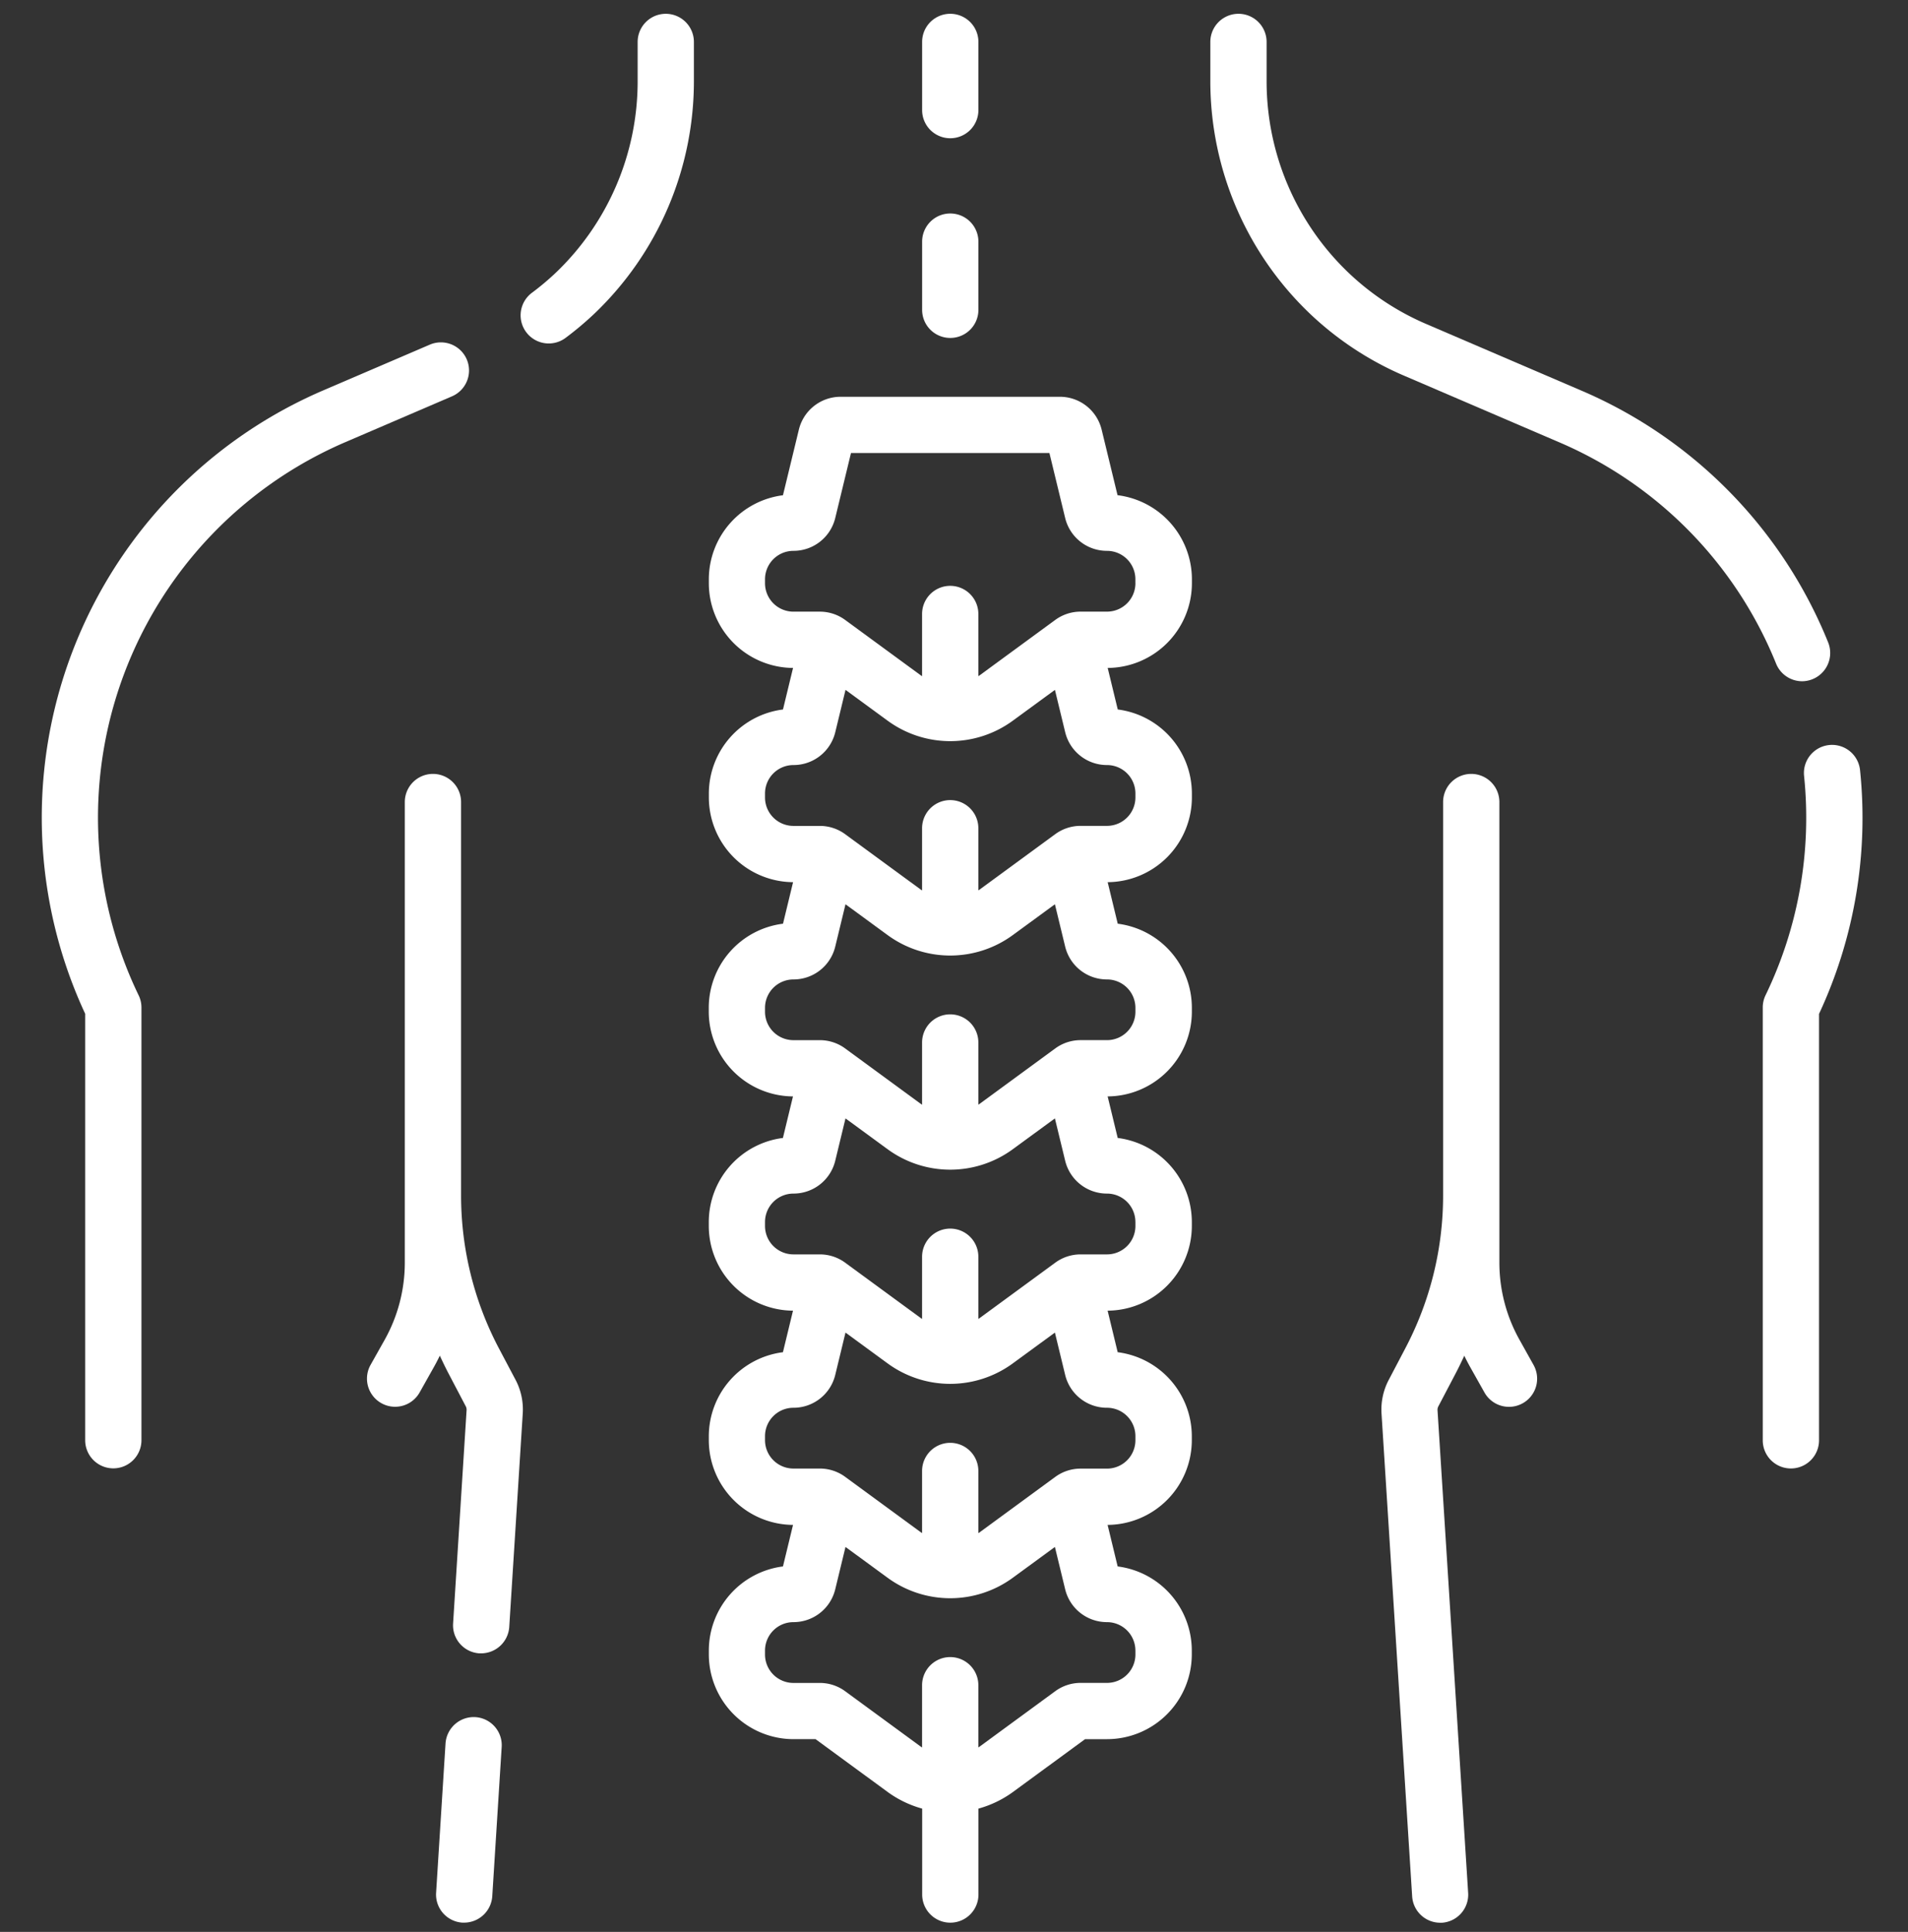 <svg xmlns="http://www.w3.org/2000/svg" width="81" height="82">
    <rect width="100%" height="100%" fill="#333333" stroke="none"/>
    <defs>
        <clipPath id="clip-path">
            <rect id="Retângulo_469" data-name="Retângulo 469" width="81" height="82" rx="10" transform="translate(.203 -.438)" style="stroke:#707070;fill:#fff"/>
        </clipPath>
        <style>
            .cls-3{fill:#fff}
        </style>
    </defs>
    <g id="Grupo_de_máscara_10" data-name="Grupo de máscara 10" transform="translate(-.203 .438)" style="clip-path:url(#clip-path)">
        <g id="spinal-column" transform="translate(1.961 .148)">
            <path id="Caminho_1053" data-name="Caminho 1053" class="cls-3" d="M35.754 0a1.194 1.194 0 0 0-1.194 1.194v1.69a11.234 11.234 0 0 1-3.469 8.1 11.237 11.237 0 0 1-1.02.858 1.194 1.194 0 1 0 1.43 1.913 13.629 13.629 0 0 0 1.237-1.042 13.633 13.633 0 0 0 4.21-9.827V1.194A1.194 1.194 0 0 0 35.754 0z" transform="translate(-9.248)"/>
            <path id="Caminho_1054" data-name="Caminho 1054" class="cls-3" d="M20.531 19.312a1.194 1.194 0 0 0-1.569-.626l-4.525 1.942A19.733 19.733 0 0 0 4.332 47.087v18.1a1.194 1.194 0 0 0 2.389 0V46.818A1.194 1.194 0 0 0 6.6 46.3a17.344 17.344 0 0 1 8.78-23.477l4.52-1.942a1.194 1.194 0 0 0 .631-1.569z" transform="translate(-2.474 -4.643)"/>
            <path id="Caminho_1055" data-name="Caminho 1055" class="cls-3" d="M26.481 67.356a13.917 13.917 0 0 1-1.589-6.445V44.2a1.194 1.194 0 0 0-2.389 0v19.552a6.707 6.707 0 0 1-.859 3.281l-.593 1.055a1.194 1.194 0 1 0 2.082 1.171l.593-1.055q.14-.249.264-.506c.119.259.244.516.376.769l.725 1.381a.31.31 0 0 1 .035.164l-.573 9.055a1.194 1.194 0 0 0 1.116 1.267h.077a1.2 1.2 0 0 0 1.191-1.119l.573-9.055a2.7 2.7 0 0 0-.3-1.426z" transform="translate(-7.076 -10.743)"/>
            <path id="Caminho_1056" data-name="Caminho 1056" class="cls-3" d="M26.474 96.368a1.2 1.2 0 0 0-1.267 1.116l-.4 6.34a1.194 1.194 0 0 0 1.116 1.267H26a1.2 1.2 0 0 0 1.191-1.119l.4-6.34a1.194 1.194 0 0 0-1.117-1.264z" transform="translate(-8.051 -24.07)"/>
            <path id="Caminho_1057" data-name="Caminho 1057" class="cls-3" d="M93.743 28.33a1.2 1.2 0 0 0 1.106-1.644 19.61 19.61 0 0 0-10.495-10.7l-6.577-2.823a11.151 11.151 0 0 1-3.3-2.18 11.234 11.234 0 0 1-3.469-8.1V1.194a1.194 1.194 0 1 0-2.389 0v1.69a13.633 13.633 0 0 0 4.21 9.827 13.529 13.529 0 0 0 4.008 2.646l6.577 2.823a17.237 17.237 0 0 1 9.224 9.405 1.194 1.194 0 0 0 1.105.745z" transform="translate(-18.995)"/>
            <path id="Caminho_1058" data-name="Caminho 1058" class="cls-3" d="M104.011 42.434a1.194 1.194 0 1 0-2.376.247A17.3 17.3 0 0 1 100 51.988a1.194 1.194 0 0 0-.119.519v18.374a1.194 1.194 0 0 0 2.389 0v-18.1a19.679 19.679 0 0 0 1.741-10.347z" transform="translate(-26.805 -10.332)"/>
            <path id="Caminho_1059" data-name="Caminho 1059" class="cls-3" d="M84.167 67.033a6.707 6.707 0 0 1-.859-3.281V44.2a1.194 1.194 0 0 0-2.389 0v16.712a13.917 13.917 0 0 1-1.589 6.445l-.725 1.381a2.7 2.7 0 0 0-.3 1.426l1.3 20.485a1.194 1.194 0 0 0 1.191 1.119h.077a1.194 1.194 0 0 0 1.109-1.268l-1.3-20.484a.313.313 0 0 1 .035-.165l.725-1.381c.133-.253.257-.51.376-.769q.124.257.264.506l.593 1.055a1.194 1.194 0 1 0 2.082-1.171z" transform="translate(-21.413 -10.743)"/>
            <path id="Caminho_1060" data-name="Caminho 1060" class="cls-3" d="m57.592 25.847-.674-2.779a1.824 1.824 0 0 0-1.778-1.4h-9.3a1.824 1.824 0 0 0-1.778 1.4l-.674 2.78a3.6 3.6 0 0 0-3.147 3.566v.171a3.6 3.6 0 0 0 3.575 3.593l-.427 1.763a3.6 3.6 0 0 0-3.147 3.566v.17a3.6 3.6 0 0 0 3.575 3.594l-.427 1.763a3.6 3.6 0 0 0-3.152 3.566v.171a3.6 3.6 0 0 0 3.575 3.594l-.427 1.763a3.6 3.6 0 0 0-3.147 3.566v.171a3.6 3.6 0 0 0 3.575 3.594l-.427 1.763a3.6 3.6 0 0 0-3.147 3.566v.17a3.6 3.6 0 0 0 3.575 3.594l-.427 1.763a3.6 3.6 0 0 0-3.147 3.566v.171a3.6 3.6 0 0 0 3.594 3.594h.937l3.052 2.236a4.526 4.526 0 0 0 1.474.712v3.647a1.194 1.194 0 0 0 2.389 0v-3.647a4.524 4.524 0 0 0 1.474-.712l3.052-2.236h.937a3.6 3.6 0 0 0 3.594-3.594v-.171a3.6 3.6 0 0 0-3.147-3.566l-.427-1.763a3.6 3.6 0 0 0 3.575-3.594v-.17a3.6 3.6 0 0 0-3.147-3.566l-.427-1.763a3.6 3.6 0 0 0 3.575-3.594v-.171a3.6 3.6 0 0 0-3.147-3.566l-.427-1.763a3.6 3.6 0 0 0 3.575-3.594V47.6a3.6 3.6 0 0 0-3.147-3.566l-.427-1.763a3.6 3.6 0 0 0 3.575-3.594v-.17a3.6 3.6 0 0 0-3.147-3.566l-.427-1.763a3.6 3.6 0 0 0 3.575-3.593v-.171a3.6 3.6 0 0 0-3.147-3.567zm.759 49.035v.171a1.207 1.207 0 0 1-1.205 1.205h-1.12a1.817 1.817 0 0 0-1.081.354l-3.2 2.344c-.02.015-.041.028-.062.042v-2.641a1.194 1.194 0 0 0-2.389 0V79c-.021-.014-.042-.027-.062-.042l-3.2-2.344a1.817 1.817 0 0 0-1.081-.354h-1.12a1.207 1.207 0 0 1-1.205-1.205v-.171a1.207 1.207 0 0 1 1.205-1.205 1.824 1.824 0 0 0 1.778-1.4l.434-1.791 1.777 1.3a4.5 4.5 0 0 0 5.336 0l1.777-1.3.434 1.791a1.824 1.824 0 0 0 1.778 1.4 1.207 1.207 0 0 1 1.205 1.206zm0-9.094v.17a1.207 1.207 0 0 1-1.205 1.205h-1.12a1.818 1.818 0 0 0-1.081.354l-3.2 2.344c-.02.015-.041.028-.062.042v-2.64a1.194 1.194 0 0 0-2.389 0V69.9c-.021-.014-.042-.027-.062-.042l-3.2-2.344a1.817 1.817 0 0 0-1.081-.354h-1.12a1.207 1.207 0 0 1-1.205-1.205v-.17a1.207 1.207 0 0 1 1.205-1.205 1.824 1.824 0 0 0 1.778-1.4l.434-1.791 1.777 1.3a4.5 4.5 0 0 0 5.336 0l1.777-1.3.434 1.791a1.824 1.824 0 0 0 1.778 1.4 1.207 1.207 0 0 1 1.206 1.206zm0-9.094v.171a1.207 1.207 0 0 1-1.205 1.205h-1.12a1.817 1.817 0 0 0-1.081.354l-3.2 2.344c-.02.015-.041.028-.062.042v-2.64a1.194 1.194 0 0 0-2.389 0v2.64c-.021-.014-.042-.027-.062-.042l-3.2-2.344a1.817 1.817 0 0 0-1.081-.354h-1.12a1.207 1.207 0 0 1-1.205-1.205v-.171a1.207 1.207 0 0 1 1.205-1.205 1.824 1.824 0 0 0 1.778-1.4l.434-1.791 1.777 1.3a4.5 4.5 0 0 0 5.336 0l1.777-1.3.434 1.791a1.824 1.824 0 0 0 1.778 1.4 1.207 1.207 0 0 1 1.205 1.205zm0-9.094v.171a1.207 1.207 0 0 1-1.205 1.205h-1.12a1.817 1.817 0 0 0-1.081.354l-3.2 2.344c-.02.015-.041.028-.062.042v-2.64a1.194 1.194 0 0 0-2.389 0v2.641c-.021-.014-.042-.027-.062-.042l-3.2-2.344a1.817 1.817 0 0 0-1.081-.354h-1.12a1.207 1.207 0 0 1-1.205-1.205V47.6a1.207 1.207 0 0 1 1.206-1.2 1.824 1.824 0 0 0 1.777-1.4l.434-1.791 1.777 1.3a4.5 4.5 0 0 0 5.336 0l1.777-1.3.434 1.791a1.824 1.824 0 0 0 1.778 1.4 1.207 1.207 0 0 1 1.206 1.2zm0-9.094v.17a1.207 1.207 0 0 1-1.205 1.205h-1.12a1.818 1.818 0 0 0-1.081.354l-3.2 2.344c-.02.015-.041.028-.062.042v-2.639a1.194 1.194 0 0 0-2.389 0v2.641c-.021-.014-.042-.027-.062-.042l-3.2-2.344a1.817 1.817 0 0 0-1.081-.354h-1.12a1.207 1.207 0 0 1-1.205-1.205v-.17a1.207 1.207 0 0 1 1.206-1.208 1.824 1.824 0 0 0 1.778-1.4l.434-1.791 1.777 1.3a4.5 4.5 0 0 0 5.336 0l1.777-1.3.434 1.791a1.824 1.824 0 0 0 1.778 1.4 1.207 1.207 0 0 1 1.205 1.206zm0-8.923a1.207 1.207 0 0 1-1.205 1.205h-1.12a1.818 1.818 0 0 0-1.081.354l-3.2 2.344c-.02.015-.041.028-.062.042v-2.64a1.194 1.194 0 1 0-2.389 0v2.641c-.021-.014-.042-.027-.062-.042l-3.2-2.344a1.817 1.817 0 0 0-1.081-.354h-1.12a1.207 1.207 0 0 1-1.205-1.205v-.171a1.207 1.207 0 0 1 1.205-1.205 1.824 1.824 0 0 0 1.778-1.4l.667-2.752H54.7l.667 2.752a1.824 1.824 0 0 0 1.778 1.4 1.207 1.207 0 0 1 1.205 1.205v.171z" transform="translate(-11.907 -5.413)"/>
            <path id="Caminho_1061" data-name="Caminho 1061" class="cls-3" d="M53.5 16.58a1.194 1.194 0 0 0 1.2-1.195v-2.893a1.194 1.194 0 0 0-2.389 0v2.893A1.194 1.194 0 0 0 53.5 16.58z" transform="translate(-14.922 -2.822)"/>
            <path id="Caminho_1062" data-name="Caminho 1062" class="cls-3" d="M53.5 5.282a1.194 1.194 0 0 0 1.2-1.194V1.194a1.194 1.194 0 0 0-2.389 0v2.894A1.194 1.194 0 0 0 53.5 5.282z" transform="translate(-14.922)"/>
        </g>
    </g>
</svg>
